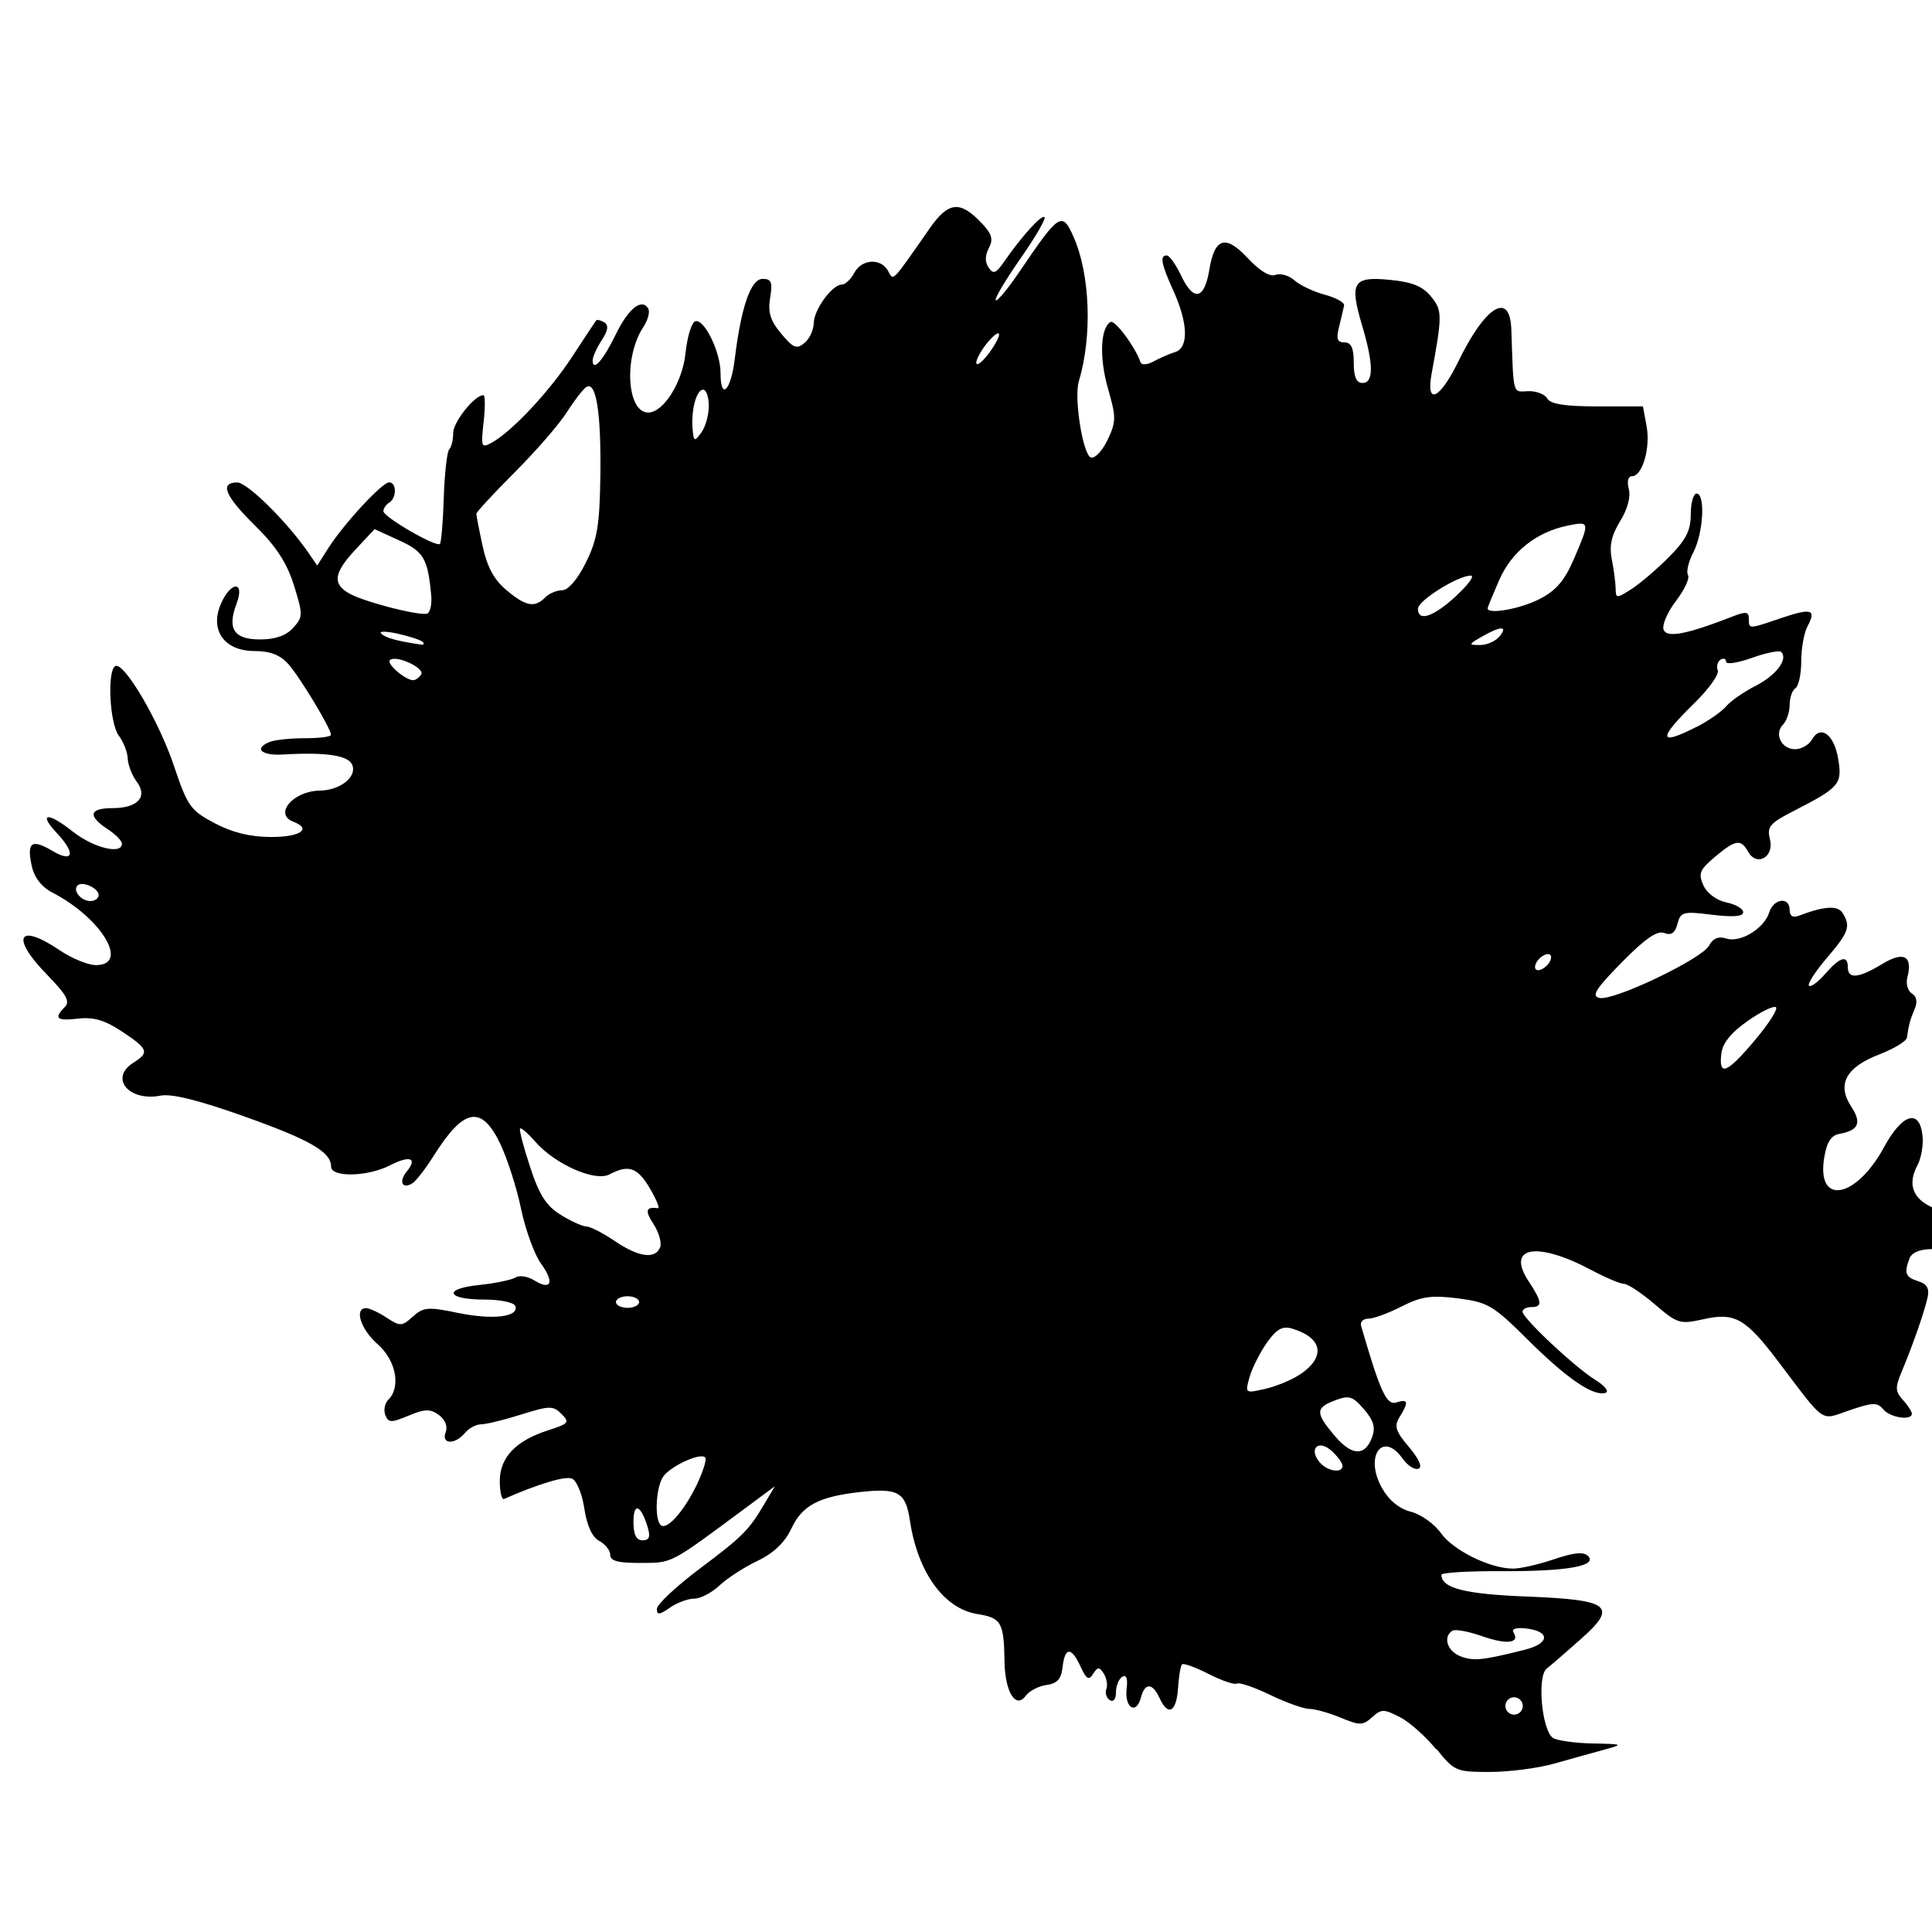 <?xml version="1.0" encoding="UTF-8" standalone="no"?>
<!-- Created with Inkscape (http://www.inkscape.org/) -->

<svg
   xmlns:dc="http://purl.org/dc/elements/1.1/"
   xmlns:cc="http://creativecommons.org/ns#"
   xmlns:rdf="http://www.w3.org/1999/02/22-rdf-syntax-ns#"
   xmlns:svg="http://www.w3.org/2000/svg"
   xmlns="http://www.w3.org/2000/svg"
   xmlns:sodipodi="http://sodipodi.sourceforge.net/DTD/sodipodi-0.dtd"
   xmlns:inkscape="http://www.inkscape.org/namespaces/inkscape"
   width="16px"
   height="16px"
   id="svg3121"
   version="1.1"
   inkscape:version="0.48.4 r9939"
   sodipodi:docname="bedpostx.svg">
  <defs
     id="defs3123" />
  <sodipodi:namedview
     id="base"
     pagecolor="#ffffff"
     bordercolor="#666666"
     borderopacity="1.0"
     inkscape:pageopacity="0.0"
     inkscape:pageshadow="2"
     inkscape:zoom="7.8481082"
     inkscape:cx="41.573495"
     inkscape:cy="21.263116"
     inkscape:current-layer="g4547"
     showgrid="true"
     inkscape:grid-bbox="true"
     inkscape:document-units="px"
     inkscape:window-width="1394"
     inkscape:window-height="848"
     inkscape:window-x="137"
     inkscape:window-y="24"
     inkscape:window-maximized="0" />
  <g
     id="layer1"
     inkscape:label="Layer 1"
     inkscape:groupmode="layer">
    <g
       id="g3847"
       transform="translate(85.881,7.9)">
      <path
         style="fill:#000000;fill-opacity:1;stroke:none"
         d=""
         id="path4217"
         inkscape:connector-curvature="0"
         transform="translate(-85.881,-7.9)" />
      <path
         style="fill:#000000;fill-opacity:1;stroke:none"
         d=""
         id="path4219"
         inkscape:connector-curvature="0"
         transform="translate(-85.881,-7.9)" />
      <path
         style="fill:#000000;fill-opacity:1;stroke:none"
         d=""
         id="path4221"
         inkscape:connector-curvature="0"
         transform="translate(-85.881,-7.9)" />
      <path
         style="fill:#000000;fill-opacity:1;stroke:none"
         d=""
         id="path4223"
         inkscape:connector-curvature="0"
         transform="translate(-85.881,-7.9)" />
      <g
         id="g4547"
         transform="translate(-731.896,20.897)">
        <path
           style="fill:#000000"
           d="m 657.91,-14.308 c -0.085,-0.106 -0.221,-0.227 -0.301,-0.268 -0.134,-0.069 -0.154,-0.069 -0.231,5.68e-4 -0.076,0.069 -0.102,0.069 -0.259,0.004 -0.096,-0.04 -0.213,-0.073 -0.26,-0.073 -0.047,-2.41e-4 -0.194,-0.053 -0.325,-0.116 -0.132,-0.064 -0.256,-0.106 -0.275,-0.094 -0.02,0.012 -0.125,-0.024 -0.234,-0.079 -0.109,-0.056 -0.209,-0.092 -0.221,-0.08 -0.012,0.012 -0.027,0.1 -0.033,0.197 -0.013,0.198 -0.082,0.236 -0.152,0.084 -0.06,-0.13 -0.122,-0.132 -0.156,-0.005 -0.038,0.145 -0.136,0.084 -0.118,-0.072 0.011,-0.087 -0.002,-0.122 -0.036,-0.101 -0.029,0.018 -0.052,0.076 -0.052,0.129 0,0.056 -0.021,0.083 -0.051,0.064 -0.028,-0.017 -0.041,-0.059 -0.029,-0.091 0.013,-0.033 0.003,-0.09 -0.021,-0.128 -0.037,-0.058 -0.05,-0.058 -0.088,0.002 -0.036,0.056 -0.056,0.044 -0.104,-0.06 -0.076,-0.166 -0.13,-0.165 -0.149,0.003 -0.011,0.099 -0.045,0.137 -0.134,0.149 -0.065,0.009 -0.142,0.049 -0.171,0.089 -0.082,0.113 -0.172,-0.03 -0.176,-0.282 -0.005,-0.327 -0.026,-0.363 -0.226,-0.395 -0.275,-0.044 -0.493,-0.345 -0.557,-0.771 -0.036,-0.241 -0.097,-0.275 -0.424,-0.238 -0.332,0.038 -0.469,0.111 -0.557,0.299 -0.055,0.117 -0.146,0.205 -0.282,0.27 -0.111,0.053 -0.253,0.145 -0.316,0.205 -0.063,0.059 -0.157,0.108 -0.209,0.108 -0.052,0 -0.143,0.034 -0.201,0.075 -0.086,0.06 -0.107,0.062 -0.107,0.009 0,-0.036 0.157,-0.183 0.349,-0.328 0.366,-0.275 0.411,-0.32 0.545,-0.547 l 0.083,-0.14 -0.236,0.175 c -0.642,0.476 -0.609,0.458 -0.874,0.46 -0.186,0.001 -0.253,-0.016 -0.253,-0.066 0,-0.037 -0.041,-0.09 -0.091,-0.116 -0.059,-0.031 -0.102,-0.126 -0.124,-0.269 -0.019,-0.125 -0.064,-0.233 -0.104,-0.248 -0.057,-0.022 -0.281,0.046 -0.56,0.169 -0.02,0.009 -0.036,-0.058 -0.036,-0.148 0,-0.196 0.133,-0.335 0.402,-0.421 0.169,-0.054 0.179,-0.066 0.109,-0.135 -0.069,-0.069 -0.099,-0.069 -0.334,0.005 -0.142,0.045 -0.291,0.081 -0.332,0.081 -0.041,0 -0.101,0.032 -0.134,0.072 -0.082,0.099 -0.198,0.094 -0.159,-0.007 0.018,-0.048 -0.004,-0.104 -0.056,-0.142 -0.072,-0.052 -0.114,-0.052 -0.251,0.005 -0.145,0.061 -0.168,0.06 -0.193,-0.005 -0.016,-0.041 -0.004,-0.098 0.026,-0.128 0.105,-0.105 0.062,-0.326 -0.09,-0.459 -0.14,-0.123 -0.196,-0.298 -0.095,-0.298 0.027,0 0.104,0.035 0.17,0.079 0.112,0.073 0.126,0.073 0.217,-0.009 0.087,-0.079 0.126,-0.082 0.372,-0.031 0.291,0.06 0.508,0.034 0.477,-0.056 -0.01,-0.03 -0.123,-0.054 -0.255,-0.054 -0.317,0 -0.349,-0.09 -0.043,-0.121 0.132,-0.014 0.267,-0.042 0.299,-0.062 0.032,-0.02 0.101,-0.01 0.154,0.023 0.142,0.089 0.171,0.018 0.058,-0.137 -0.055,-0.075 -0.129,-0.28 -0.166,-0.455 -0.036,-0.176 -0.115,-0.419 -0.174,-0.542 -0.154,-0.319 -0.3,-0.292 -0.546,0.098 -0.069,0.11 -0.15,0.215 -0.18,0.233 -0.084,0.052 -0.115,-0.014 -0.047,-0.097 0.093,-0.112 0.027,-0.137 -0.138,-0.052 -0.183,0.095 -0.488,0.102 -0.488,0.011 0,-0.122 -0.174,-0.222 -0.725,-0.418 -0.368,-0.131 -0.596,-0.188 -0.687,-0.17 -0.264,0.051 -0.427,-0.146 -0.225,-0.273 0.134,-0.084 0.123,-0.114 -0.095,-0.258 -0.141,-0.094 -0.235,-0.121 -0.361,-0.107 -0.18,0.021 -0.206,-0.002 -0.112,-0.096 0.045,-0.045 0.013,-0.103 -0.144,-0.264 -0.31,-0.316 -0.245,-0.441 0.106,-0.203 0.098,0.066 0.231,0.12 0.296,0.12 0.28,0 0.046,-0.39 -0.36,-0.6 -0.091,-0.047 -0.151,-0.125 -0.172,-0.221 -0.043,-0.197 -0.002,-0.227 0.171,-0.125 0.174,0.103 0.195,0.021 0.038,-0.146 -0.159,-0.169 -0.078,-0.179 0.128,-0.016 0.172,0.137 0.41,0.196 0.41,0.102 0,-0.023 -0.054,-0.078 -0.12,-0.121 -0.166,-0.109 -0.151,-0.173 0.042,-0.173 0.21,0 0.295,-0.094 0.199,-0.221 -0.038,-0.051 -0.071,-0.136 -0.073,-0.189 -0.002,-0.053 -0.035,-0.138 -0.074,-0.19 -0.076,-0.1 -0.098,-0.534 -0.03,-0.576 0.07,-0.043 0.362,0.453 0.488,0.83 0.111,0.331 0.137,0.366 0.336,0.471 0.148,0.078 0.296,0.114 0.469,0.114 0.242,0 0.338,-0.067 0.181,-0.127 -0.163,-0.063 6.4e-4,-0.254 0.219,-0.257 0.168,-0.002 0.309,-0.112 0.271,-0.211 -0.031,-0.081 -0.214,-0.109 -0.575,-0.088 -0.182,0.011 -0.245,-0.053 -0.104,-0.106 0.042,-0.016 0.172,-0.029 0.289,-0.029 0.117,0 0.213,-0.012 0.213,-0.028 0,-0.052 -0.257,-0.478 -0.353,-0.586 -0.068,-0.076 -0.151,-0.108 -0.28,-0.108 -0.248,0 -0.371,-0.169 -0.281,-0.385 0.081,-0.194 0.205,-0.201 0.132,-0.007 -0.079,0.209 -0.022,0.296 0.196,0.296 0.125,0 0.215,-0.032 0.273,-0.096 0.082,-0.091 0.082,-0.109 0.006,-0.353 -0.058,-0.185 -0.148,-0.323 -0.32,-0.492 -0.252,-0.248 -0.298,-0.359 -0.149,-0.359 0.083,0 0.411,0.324 0.587,0.579 l 0.075,0.109 0.093,-0.146 c 0.131,-0.204 0.445,-0.543 0.503,-0.543 0.063,0 0.063,0.13 1.5e-4,0.168 -0.026,0.016 -0.048,0.048 -0.048,0.071 0,0.048 0.438,0.301 0.468,0.271 0.011,-0.011 0.026,-0.185 0.032,-0.385 0.007,-0.201 0.027,-0.38 0.045,-0.398 0.018,-0.018 0.033,-0.079 0.033,-0.136 0,-0.091 0.177,-0.313 0.25,-0.313 0.015,0 0.016,0.1 0.002,0.222 -0.023,0.207 -0.019,0.219 0.066,0.172 0.167,-0.091 0.479,-0.424 0.667,-0.712 0.102,-0.156 0.192,-0.292 0.199,-0.301 0.007,-0.009 0.037,-0.002 0.067,0.016 0.038,0.024 0.032,0.067 -0.021,0.148 -0.041,0.063 -0.075,0.138 -0.075,0.167 0,0.098 0.087,-2.41e-4 0.191,-0.214 0.104,-0.215 0.215,-0.304 0.269,-0.216 0.016,0.026 -0.002,0.096 -0.041,0.155 -0.163,0.248 -0.136,0.707 0.041,0.707 0.127,0 0.284,-0.251 0.309,-0.492 0.014,-0.135 0.05,-0.254 0.081,-0.264 0.073,-0.024 0.209,0.254 0.209,0.427 0,0.234 0.086,0.15 0.118,-0.116 0.053,-0.432 0.133,-0.662 0.231,-0.662 0.072,0 0.083,0.027 0.062,0.156 -0.02,0.12 7.8e-4,0.189 0.091,0.297 0.1,0.12 0.128,0.132 0.193,0.078 0.042,-0.034 0.076,-0.109 0.077,-0.165 0.002,-0.112 0.153,-0.319 0.233,-0.319 0.028,0 0.074,-0.043 0.102,-0.096 0.062,-0.116 0.219,-0.126 0.28,-0.018 0.048,0.085 0.023,0.11 0.345,-0.351 0.156,-0.224 0.253,-0.233 0.434,-0.04 0.082,0.087 0.094,0.131 0.056,0.203 -0.032,0.06 -0.033,0.116 -0.002,0.161 0.039,0.058 0.061,0.049 0.129,-0.049 0.148,-0.213 0.31,-0.392 0.334,-0.368 0.013,0.013 -0.077,0.168 -0.201,0.345 -0.123,0.177 -0.215,0.331 -0.203,0.343 0.012,0.012 0.1,-0.094 0.195,-0.234 0.332,-0.49 0.355,-0.505 0.45,-0.29 0.137,0.31 0.156,0.821 0.043,1.196 -0.041,0.138 0.034,0.608 0.1,0.63 0.033,0.011 0.095,-0.055 0.138,-0.145 0.072,-0.151 0.072,-0.188 0.004,-0.425 -0.073,-0.253 -0.064,-0.5 0.02,-0.552 0.036,-0.022 0.206,0.207 0.25,0.335 0.008,0.023 0.057,0.02 0.108,-0.009 0.052,-0.028 0.132,-0.063 0.178,-0.077 0.113,-0.035 0.107,-0.238 -0.013,-0.504 -0.104,-0.228 -0.116,-0.296 -0.056,-0.296 0.022,0 0.076,0.077 0.121,0.172 0.101,0.211 0.19,0.192 0.23,-0.049 0.044,-0.271 0.134,-0.299 0.319,-0.101 0.099,0.106 0.183,0.157 0.23,0.139 0.041,-0.016 0.112,0.005 0.157,0.045 0.045,0.041 0.158,0.094 0.251,0.119 0.093,0.025 0.165,0.065 0.16,0.089 -0.005,0.024 -0.023,0.103 -0.041,0.175 -0.026,0.102 -0.016,0.131 0.044,0.131 0.056,0 0.077,0.046 0.077,0.168 0,0.118 0.022,0.168 0.072,0.168 0.094,0 0.093,-0.155 -0.003,-0.477 -0.106,-0.357 -0.076,-0.407 0.23,-0.377 0.185,0.018 0.272,0.053 0.341,0.138 0.094,0.116 0.094,0.153 0.005,0.639 -0.049,0.267 0.067,0.214 0.221,-0.101 0.225,-0.462 0.428,-0.585 0.439,-0.266 0.019,0.554 0.009,0.518 0.138,0.512 0.066,-0.003 0.138,0.024 0.159,0.06 0.027,0.047 0.147,0.066 0.416,0.066 l 0.377,0 0.03,0.163 c 0.034,0.18 -0.035,0.415 -0.12,0.415 -0.033,0 -0.044,0.042 -0.027,0.106 0.017,0.064 -0.011,0.169 -0.072,0.267 -0.072,0.117 -0.091,0.203 -0.069,0.315 0.017,0.085 0.031,0.194 0.032,0.242 0.001,0.084 0.007,0.084 0.131,0.005 0.071,-0.046 0.211,-0.165 0.31,-0.265 0.141,-0.142 0.181,-0.219 0.181,-0.354 0,-0.095 0.022,-0.172 0.048,-0.172 0.074,0 0.057,0.325 -0.026,0.485 -0.041,0.079 -0.061,0.164 -0.045,0.19 0.016,0.026 -0.029,0.122 -0.1,0.215 -0.071,0.093 -0.116,0.199 -0.102,0.237 0.027,0.071 0.191,0.039 0.574,-0.11 0.108,-0.042 0.132,-0.039 0.132,0.019 0,0.088 -0.004,0.088 0.268,-0.005 0.251,-0.085 0.293,-0.072 0.218,0.068 -0.029,0.053 -0.052,0.184 -0.052,0.29 0,0.106 -0.022,0.206 -0.048,0.223 -0.026,0.016 -0.048,0.078 -0.048,0.138 0,0.059 -0.025,0.132 -0.054,0.162 -0.077,0.077 -0.015,0.205 0.099,0.205 0.052,0 0.115,-0.036 0.14,-0.08 0.07,-0.126 0.184,-0.042 0.217,0.16 0.035,0.209 0.011,0.237 -0.366,0.43 -0.201,0.103 -0.226,0.132 -0.199,0.236 0.037,0.147 -0.11,0.23 -0.181,0.103 -0.06,-0.108 -0.104,-0.101 -0.275,0.043 -0.127,0.107 -0.139,0.138 -0.095,0.236 0.03,0.066 0.109,0.124 0.19,0.141 0.076,0.015 0.139,0.052 0.139,0.081 0,0.036 -0.083,0.042 -0.258,0.021 -0.239,-0.03 -0.26,-0.024 -0.286,0.075 -0.02,0.077 -0.051,0.098 -0.11,0.076 -0.058,-0.022 -0.159,0.047 -0.352,0.244 -0.216,0.219 -0.253,0.279 -0.184,0.294 0.118,0.026 0.848,-0.323 0.907,-0.433 0.033,-0.061 0.078,-0.08 0.144,-0.059 0.117,0.037 0.313,-0.083 0.355,-0.217 0.037,-0.116 0.169,-0.131 0.169,-0.02 0,0.051 0.026,0.067 0.077,0.048 0.208,-0.08 0.321,-0.087 0.361,-0.023 0.07,0.11 0.052,0.16 -0.13,0.373 -0.096,0.112 -0.162,0.215 -0.148,0.23 0.014,0.014 0.075,-0.03 0.135,-0.099 0.122,-0.141 0.187,-0.159 0.187,-0.053 0,0.099 0.09,0.09 0.284,-0.028 0.178,-0.108 0.255,-0.068 0.209,0.11 -0.014,0.053 0.003,0.113 0.037,0.134 0.04,0.025 0.048,0.07 0.024,0.127 -0.038,0.088 -0.05,0.133 -0.065,0.239 -0.004,0.029 -0.106,0.091 -0.227,0.138 -0.277,0.106 -0.355,0.248 -0.235,0.431 0.09,0.137 0.063,0.199 -0.098,0.228 -0.068,0.012 -0.104,0.069 -0.125,0.198 -0.065,0.398 0.263,0.34 0.495,-0.087 0.151,-0.279 0.294,-0.323 0.319,-0.099 0.009,0.077 -0.01,0.188 -0.041,0.246 -0.085,0.159 -0.041,0.279 0.129,0.354 0.093,0.041 0.16,0.111 0.174,0.179 0.027,0.143 0.005,0.163 -0.184,0.163 -0.097,0 -0.166,0.028 -0.185,0.076 -0.047,0.123 -0.035,0.156 0.072,0.19 0.073,0.023 0.094,0.061 0.077,0.136 -0.029,0.127 -0.12,0.386 -0.21,0.603 -0.06,0.142 -0.059,0.172 0.006,0.244 0.041,0.045 0.074,0.097 0.074,0.114 0,0.06 -0.18,0.033 -0.237,-0.036 -0.049,-0.059 -0.087,-0.058 -0.277,0.007 -0.25,0.085 -0.192,0.125 -0.596,-0.408 -0.268,-0.353 -0.357,-0.403 -0.613,-0.346 -0.198,0.044 -0.217,0.039 -0.406,-0.123 -0.109,-0.093 -0.223,-0.169 -0.254,-0.169 -0.031,0 -0.154,-0.052 -0.272,-0.115 -0.452,-0.24 -0.708,-0.194 -0.519,0.093 0.113,0.171 0.117,0.214 0.022,0.214 -0.04,0 -0.072,0.017 -0.072,0.038 0,0.054 0.43,0.458 0.601,0.564 0.079,0.049 0.118,0.097 0.087,0.108 -0.1,0.033 -0.32,-0.117 -0.641,-0.436 -0.291,-0.289 -0.333,-0.314 -0.582,-0.346 -0.222,-0.028 -0.303,-0.016 -0.467,0.067 -0.109,0.056 -0.233,0.101 -0.275,0.101 -0.043,0 -0.07,0.027 -0.06,0.06 0.157,0.542 0.21,0.659 0.291,0.634 0.099,-0.031 0.105,-0.004 0.028,0.12 -0.047,0.076 -0.035,0.117 0.078,0.25 0.085,0.101 0.113,0.167 0.077,0.179 -0.032,0.011 -0.089,-0.027 -0.129,-0.082 -0.166,-0.237 -0.32,-0.023 -0.173,0.24 0.058,0.103 0.142,0.173 0.24,0.198 0.083,0.021 0.195,0.101 0.249,0.177 0.103,0.144 0.407,0.294 0.598,0.294 0.061,0 0.214,-0.035 0.34,-0.078 0.162,-0.055 0.244,-0.063 0.28,-0.027 0.083,0.083 -0.177,0.129 -0.721,0.126 -0.271,-0.001 -0.493,0.012 -0.493,0.03 0,0.111 0.194,0.16 0.701,0.18 0.699,0.027 0.764,0.078 0.452,0.354 -0.118,0.105 -0.244,0.214 -0.281,0.243 -0.082,0.065 -0.04,0.515 0.053,0.575 0.034,0.021 0.181,0.042 0.326,0.045 0.257,0.005 0.26,0.007 0.096,0.052 -0.093,0.025 -0.279,0.077 -0.413,0.115 -0.135,0.038 -0.375,0.069 -0.533,0.069 -0.279,0 -0.294,-0.006 -0.443,-0.192 z m 0.716,-0.361 c 0,-0.04 -0.033,-0.072 -0.072,-0.072 -0.04,0 -0.072,0.032 -0.072,0.072 0,0.04 0.033,0.072 0.072,0.072 0.04,0 0.072,-0.032 0.072,-0.072 z m 0.015,-0.465 c 0.209,-0.052 0.216,-0.153 0.012,-0.177 -0.081,-0.009 -0.122,0.003 -0.104,0.033 0.056,0.09 -0.056,0.103 -0.26,0.031 -0.112,-0.039 -0.222,-0.06 -0.246,-0.045 -0.08,0.05 -0.043,0.168 0.065,0.211 0.108,0.042 0.183,0.035 0.533,-0.053 z m -7.262,-1.015 c -0.056,-0.186 -0.118,-0.21 -0.118,-0.046 0,0.108 0.023,0.154 0.075,0.154 0.056,0 0.067,-0.028 0.043,-0.108 z m 0.405,-0.349 c 0.051,-0.106 0.084,-0.208 0.072,-0.227 -0.028,-0.046 -0.267,0.057 -0.343,0.149 -0.064,0.077 -0.082,0.353 -0.027,0.408 0.049,0.049 0.19,-0.108 0.298,-0.33 z m 5.349,-0.161 c 0,-0.022 -0.041,-0.078 -0.091,-0.123 -0.108,-0.098 -0.192,-0.018 -0.099,0.094 0.063,0.076 0.191,0.096 0.191,0.029 z m 0.245,-0.235 c 0.03,-0.081 0.013,-0.139 -0.067,-0.232 -0.093,-0.108 -0.124,-0.118 -0.239,-0.074 -0.164,0.062 -0.165,0.103 -0.005,0.292 0.142,0.169 0.252,0.174 0.311,0.014 z m -0.603,-0.516 c 0.222,-0.146 0.197,-0.307 -0.059,-0.384 -0.08,-0.024 -0.128,0.003 -0.208,0.115 -0.057,0.081 -0.122,0.208 -0.144,0.284 -0.039,0.137 -0.038,0.138 0.125,0.101 0.09,-0.02 0.219,-0.073 0.286,-0.117 z m -5.467,-0.604 c 0,-0.026 -0.043,-0.048 -0.096,-0.048 -0.053,0 -0.096,0.022 -0.096,0.048 0,0.026 0.043,0.048 0.096,0.048 0.053,0 0.096,-0.022 0.096,-0.048 z m 0.174,-0.453 c 0.014,-0.038 -0.01,-0.124 -0.055,-0.193 -0.073,-0.112 -0.064,-0.145 0.036,-0.131 0.019,0.003 -0.011,-0.07 -0.065,-0.163 -0.104,-0.176 -0.177,-0.201 -0.336,-0.117 -0.119,0.063 -0.451,-0.084 -0.615,-0.272 -0.06,-0.069 -0.116,-0.117 -0.125,-0.108 -0.009,0.009 0.028,0.152 0.083,0.318 0.076,0.233 0.134,0.323 0.254,0.397 0.085,0.053 0.181,0.096 0.212,0.096 0.031,0 0.137,0.054 0.234,0.12 0.199,0.135 0.337,0.154 0.377,0.052 z m 9.066,-1.715 c 0.113,-0.134 0.192,-0.257 0.175,-0.273 -0.017,-0.016 -0.122,0.034 -0.234,0.113 -0.14,0.098 -0.209,0.184 -0.219,0.273 -0.022,0.189 0.046,0.162 0.278,-0.113 z m -1.691,-0.668 c 0.012,-0.036 -0.006,-0.054 -0.042,-0.042 -0.035,0.012 -0.073,0.049 -0.084,0.084 -0.012,0.036 0.006,0.054 0.042,0.042 0.035,-0.012 0.073,-0.049 0.084,-0.084 z m -12.025,-0.534 c 0,-0.058 -0.136,-0.119 -0.175,-0.08 -0.042,0.042 0.029,0.129 0.106,0.129 0.038,0 0.069,-0.022 0.069,-0.05 z m 13.23,-1.391 c 0.1,-0.051 0.211,-0.128 0.248,-0.172 0.036,-0.044 0.146,-0.12 0.244,-0.17 0.17,-0.087 0.272,-0.221 0.212,-0.281 -0.015,-0.015 -0.124,0.007 -0.242,0.049 -0.118,0.042 -0.214,0.057 -0.214,0.032 0,-0.025 -0.021,-0.032 -0.046,-0.017 -0.025,0.016 -0.036,0.055 -0.023,0.088 0.013,0.033 -0.075,0.156 -0.195,0.273 -0.303,0.297 -0.298,0.357 0.016,0.197 z m -10.559,-0.437 c 0.033,-0.053 -0.212,-0.165 -0.259,-0.118 -0.03,0.03 0.128,0.166 0.193,0.166 0.02,0 0.05,-0.022 0.066,-0.048 z m 0.012,-0.269 c -0.015,-0.016 -0.108,-0.046 -0.206,-0.068 -0.098,-0.022 -0.159,-0.022 -0.136,1.44e-4 0.036,0.035 0.133,0.061 0.327,0.09 0.024,0.004 0.031,-0.006 0.016,-0.022 z m 8.917,-0.044 c 0.075,-0.09 0.013,-0.09 -0.144,0 -0.113,0.065 -0.114,0.069 -0.018,0.07 0.056,9.38e-4 0.129,-0.031 0.162,-0.07 z m -8.846,-0.342 c -0.028,-0.304 -0.061,-0.362 -0.266,-0.455 l -0.203,-0.093 -0.156,0.167 c -0.184,0.197 -0.196,0.288 -0.048,0.369 0.127,0.069 0.568,0.182 0.638,0.164 0.026,-0.007 0.042,-0.075 0.035,-0.152 z m 8.488,0.005 c 0.101,-0.093 0.156,-0.168 0.121,-0.168 -0.107,0 -0.437,0.207 -0.437,0.274 0,0.111 0.126,0.069 0.316,-0.105 z m 0.689,0.027 c 0.139,-0.071 0.209,-0.153 0.287,-0.334 0.132,-0.308 0.132,-0.312 -0.048,-0.276 -0.26,0.052 -0.467,0.215 -0.57,0.449 -0.053,0.121 -0.097,0.227 -0.097,0.237 0,0.053 0.269,0.005 0.428,-0.076 z m -8.234,-0.014 c 0.033,-0.033 0.097,-0.06 0.142,-0.06 0.05,-3.37e-4 0.127,-0.09 0.196,-0.229 0.095,-0.191 0.114,-0.309 0.12,-0.722 0.007,-0.519 -0.035,-0.783 -0.116,-0.732 -0.027,0.017 -0.099,0.11 -0.161,0.208 -0.062,0.098 -0.256,0.322 -0.431,0.497 -0.175,0.175 -0.319,0.331 -0.319,0.345 0,0.014 0.023,0.135 0.052,0.268 0.037,0.171 0.094,0.278 0.196,0.363 0.161,0.136 0.234,0.15 0.322,0.062 z m 1.356,-1.586 c 0,-0.074 -0.021,-0.135 -0.047,-0.135 -0.056,0 -0.101,0.172 -0.087,0.328 0.01,0.103 0.015,0.105 0.072,0.027 0.034,-0.046 0.062,-0.145 0.062,-0.22 z m 2.404,-0.592 c -2.9e-4,-0.026 -0.043,0.003 -0.095,0.066 -0.052,0.062 -0.094,0.138 -0.094,0.168 5.9e-4,0.03 0.043,6.83e-4 0.095,-0.066 0.052,-0.066 0.094,-0.142 0.094,-0.168 z"
           id="path4561"
           inkscape:connector-curvature="0" />
      </g>
    </g>
  </g>
</svg>
